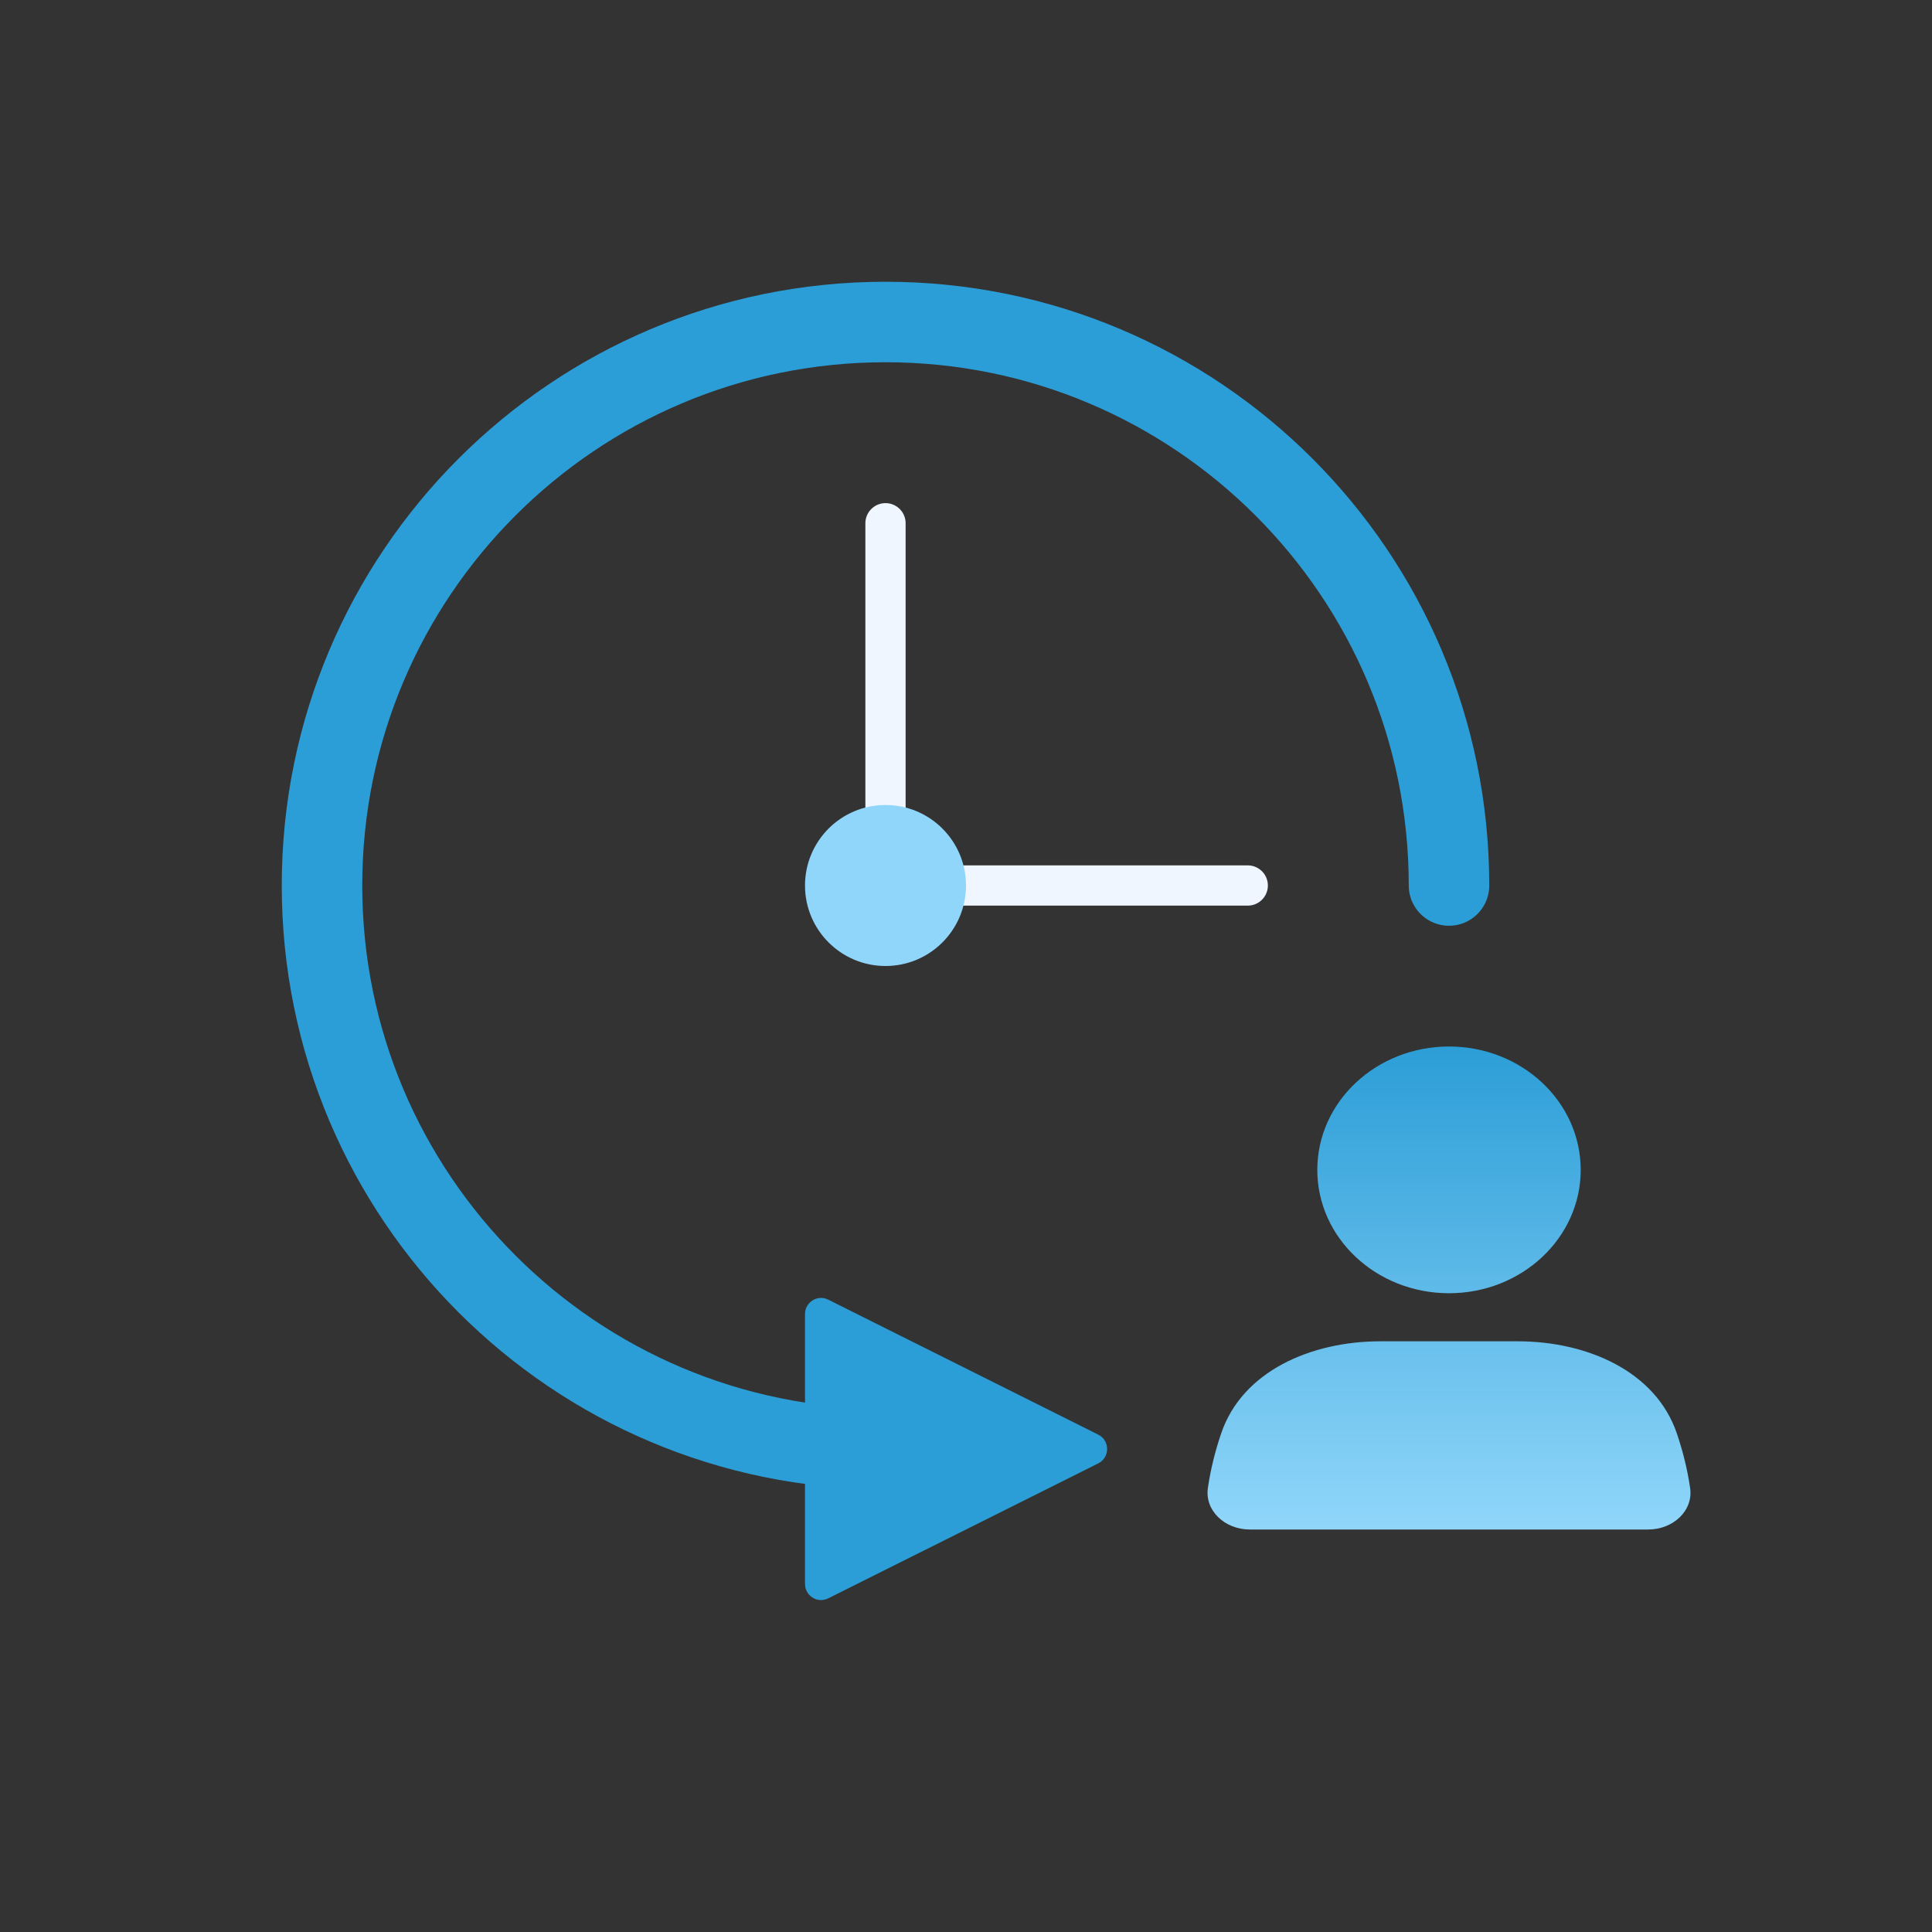 <svg width="24" height="24" viewBox="0 0 24 24" fill="none" xmlns="http://www.w3.org/2000/svg">
<rect x="0" y="0" width="24" height="24" fill="#333333" stroke="none"/>
<path d="M18 11C18 7.134 14.866 4 11 4C7.134 4 4 7.134 4 11C4 14.866 7.134 18 11 18" stroke="#2C9ED7" stroke-linecap="round"/>
<path d="M13.642 18.179L10.289 19.855C10.156 19.922 10 19.825 10 19.676L10 16.324C10 16.175 10.156 16.078 10.289 16.145L13.642 17.821C13.79 17.895 13.79 18.105 13.642 18.179Z" fill="#2C9ED7"/>
<path d="M11 6.5L11 11L15.5 11" stroke="#EFF6FF" stroke-width="0.5" stroke-linecap="round"/>
<circle cx="11" cy="11" r="1" fill="#90D6FA"/>
<path d="M15.171 17.803C15.433 17.035 16.283 16.662 17.149 16.662L18.851 16.662C19.717 16.662 20.567 17.035 20.829 17.803C20.899 18.008 20.959 18.236 20.995 18.482C21.038 18.766 20.784 19 20.475 19L15.525 19C15.216 19 14.963 18.766 15.005 18.482C15.041 18.236 15.101 18.008 15.171 17.803Z" fill="url(#paint0_linear_1298_11726)"/>
<path d="M19.636 14.533C19.636 15.379 18.903 16.065 18 16.065C17.097 16.065 16.364 15.379 16.364 14.533C16.364 13.686 17.097 13 18 13C18.903 13 19.636 13.686 19.636 14.533Z" fill="url(#paint1_linear_1298_11726)"/>
<defs>
<linearGradient id="paint0_linear_1298_11726" x1="18.286" y1="13" x2="18.286" y2="19" gradientUnits="userSpaceOnUse">
<stop stop-color="#2C9ED7"/>
<stop offset="1" stop-color="#90D6FA"/>
</linearGradient>
<linearGradient id="paint1_linear_1298_11726" x1="18.286" y1="13" x2="18.286" y2="19" gradientUnits="userSpaceOnUse">
<stop stop-color="#2C9ED7"/>
<stop offset="1" stop-color="#90D6FA"/>
</linearGradient>
</defs>
</svg>
